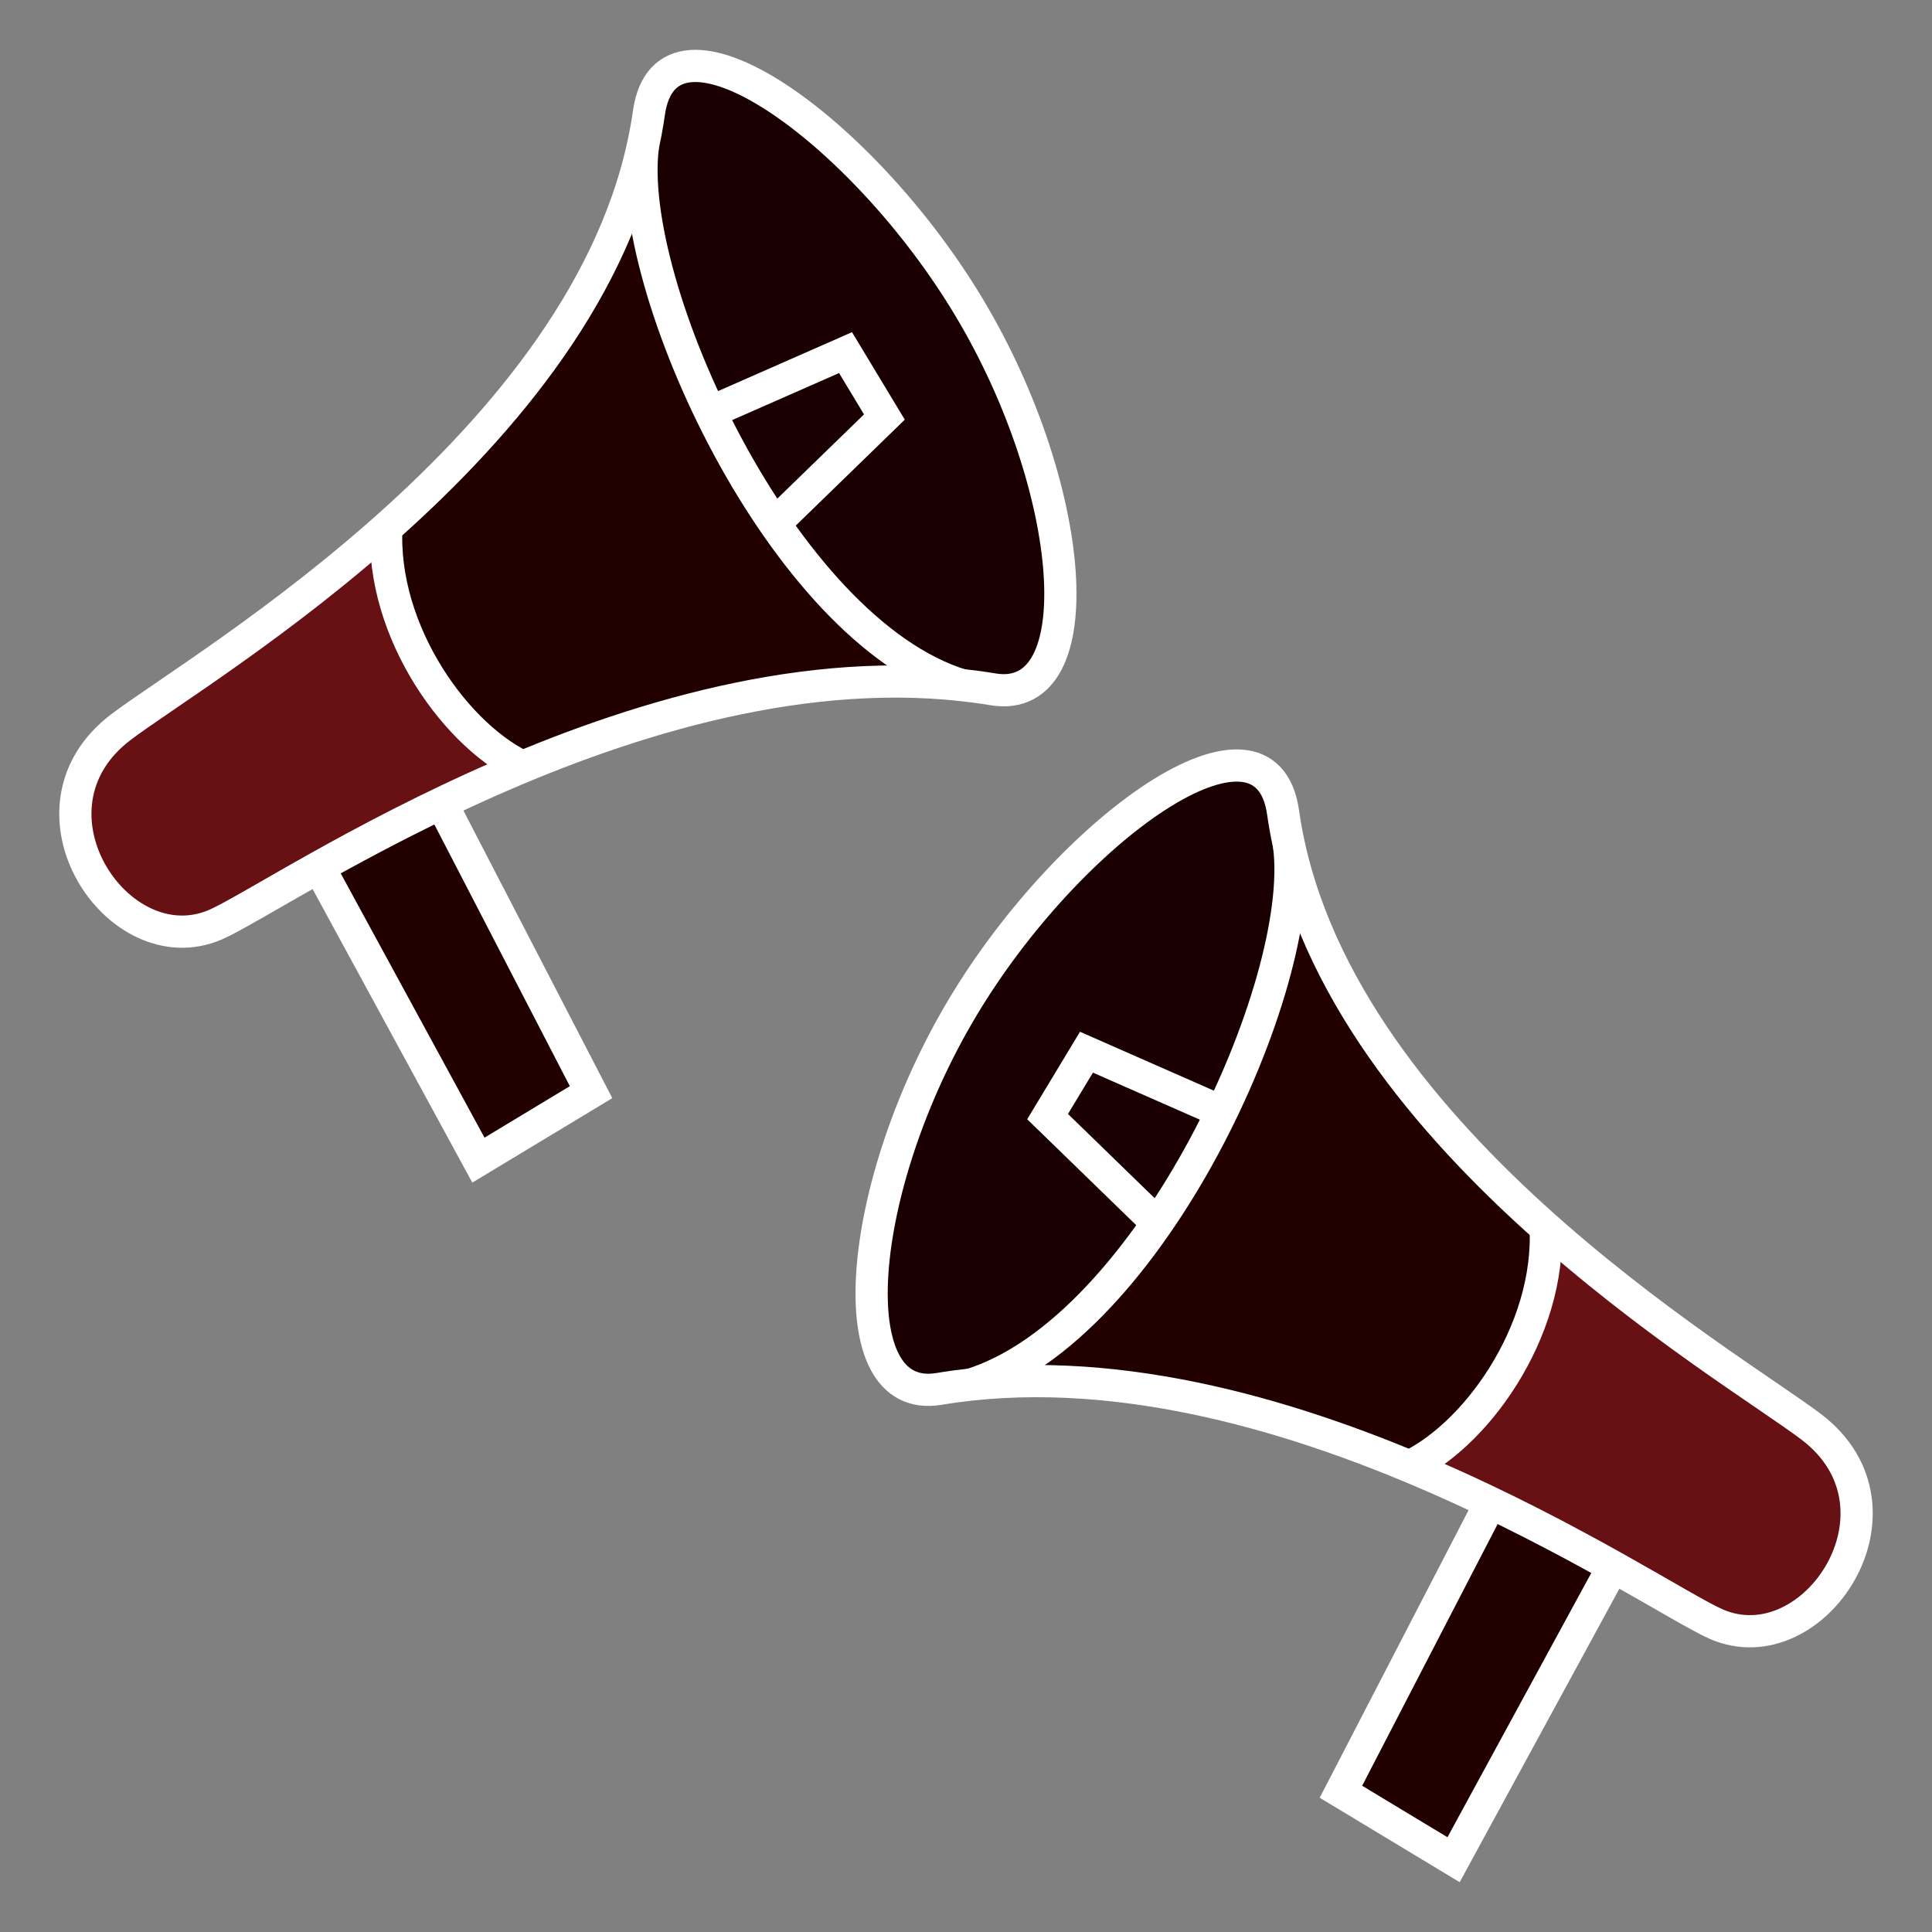 <?xml version="1.0" encoding="UTF-8" standalone="no"?>
<!-- Created with Inkscape (http://www.inkscape.org/) -->

<svg
   width="300mm"
   height="300mm"
   viewBox="0 0 300 300"
   version="1.1"
   id="svg5"
   inkscape:version="1.1.2 (0a00cf5339, 2022-02-04)"
   sodipodi:docname="RadioIcons.svg"
   xmlns:inkscape="http://www.inkscape.org/namespaces/inkscape"
   xmlns:sodipodi="http://sodipodi.sourceforge.net/DTD/sodipodi-0.dtd"
   xmlns="http://www.w3.org/2000/svg"
   xmlns:svg="http://www.w3.org/2000/svg">
  <rect x="0" y="0" width="300" height="300" fill="#808080" stroke="none"/>
  <sodipodi:namedview
     id="namedview7"
     pagecolor="#181818"
     bordercolor="#666666"
     borderopacity="1.0"
     inkscape:pageshadow="2"
     inkscape:pageopacity="0"
     inkscape:pagecheckerboard="false"
     inkscape:document-units="mm"
     showgrid="false"
     inkscape:zoom="0.49260384"
     inkscape:cx="547.09277"
     inkscape:cy="595.81346"
     inkscape:window-width="1920"
     inkscape:window-height="1016"
     inkscape:window-x="0"
     inkscape:window-y="0"
     inkscape:window-maximized="1"
     inkscape:current-layer="layer1"
     fit-margin-top="0"
     fit-margin-left="0"
     fit-margin-right="0"
     fit-margin-bottom="0" />
  <defs
     id="defs2" />
  <g
     inkscape:label="Layer 1"
     inkscape:groupmode="layer"
     id="layer1"
     transform="translate(-222.337,-20.144)">
    <g
       id="g871"
       transform="translate(-2.361,0.544)">
      <g
         id="g23163"
         transform="translate(11.642,7.189)">
        <path
           style="fill:#1a0000;fill-opacity:1;stroke:#000000;stroke-width:0.265px;stroke-linecap:butt;stroke-linejoin:miter;stroke-opacity:1"
           d="m 326.168,82.954 13.64,19.295 16.525,13.828 13.019,3.749 7.558,-5.244 1.082,-17.611 -6.058,-19.345 -12.155,-23.939 -20.693,-22.205 -15.998,-8.304 -7.471,0.978 -2.715,10.882 1.095,17.243 6.231,17.663 z"
           id="path20045" />
        <path
           style="fill:#220000;fill-opacity:1;stroke:#000000;stroke-width:0.265px;stroke-linecap:butt;stroke-linejoin:miter;stroke-opacity:1"
           d="m 282.244,138.358 22.593,43.643 -17.492,10.555 -23.81,-43.757 18.709,-10.44"
           id="path19897" />
        <path
           style="fill:#220000;fill-opacity:1;stroke:#000000;stroke-width:0.265px;stroke-linecap:butt;stroke-linejoin:miter;stroke-opacity:1"
           d="m 273.067,94.022 1.885,14.469 10.824,16.98 9.219,6.373 24.822,-9.179 27.221,-4.292 11.503,-0.221 -14.842,-11.489 -13.494,-16.045 -9.977,-20.678 -7.024,-24.512 -4.635,1.369 -9.358,18.997 -16.829,19.621 -9.313,8.603"
           id="path19749" />
        <path
           style="fill:#671115;fill-opacity:1;stroke:none;stroke-width:0.265px;stroke-linecap:butt;stroke-linejoin:miter;stroke-opacity:1"
           d="m 233.106,154.283 7.385,3.09 27.229,-12.742 27.275,-12.786 -13.357,-10.86 -6.685,-12.494 -1.885,-14.469 -12.313,10.648 -17.472,12.347 -16.021,14.184 -2.815,8.892 z"
           id="path13206" />
        <path
           style="fill:none;stroke:#ffffff;stroke-width:5;stroke-linecap:butt;stroke-linejoin:miter;stroke-miterlimit:4;stroke-dasharray:none;stroke-opacity:1"
           d="m 246.495,156 c 10.064,-4.325 68.362,-45.265 120.758,-36.55 15.797,2.627 12.983,-31.353 -3.644,-59.188 -16.628,-27.835 -47.07,-49.524 -49.792,-30.312 -7.053,49.773 -69.099,85.609 -81.975,95.359 -16.755,12.688 -0.484,37.196 14.654,30.691 z"
           id="path1719"
           sodipodi:nodetypes="ssssss" />
        <path
           style="fill:none;fill-opacity:1;stroke:#ffffff;stroke-width:5;stroke-linecap:butt;stroke-linejoin:miter;stroke-miterlimit:4;stroke-dasharray:none;stroke-opacity:1"
           d="m 263.534,148.798 23.81,43.757 17.492,-10.555 -22.593,-43.643"
           id="path4266"
           sodipodi:nodetypes="cccc" />
        <path
           style="fill:none;stroke:#ffffff;stroke-width:5;stroke-linecap:butt;stroke-linejoin:miter;stroke-miterlimit:4;stroke-dasharray:none;stroke-opacity:1"
           d="m 312.9,35.036 c -2.896,21.512 21.539,75.26 49.588,83.8"
           id="path4983"
           sodipodi:nodetypes="cc" />
        <path
           style="fill:none;fill-opacity:1;stroke:#ffffff;stroke-width:5;stroke-linecap:butt;stroke-linejoin:miter;stroke-miterlimit:4;stroke-dasharray:none;stroke-opacity:1"
           d="m 324.998,75.678 19.352,-8.514 6.035,10.002 -16.479,16.011"
           id="path7395"
           sodipodi:nodetypes="cccc" />
        <path
           style="fill:none;stroke:#ffffff;stroke-width:5;stroke-linecap:butt;stroke-linejoin:miter;stroke-miterlimit:4;stroke-dasharray:none;stroke-opacity:1"
           d="m 273.067,94.022 c -0.975,16.564 11.149,33.233 21.927,37.823"
           id="path9793"
           sodipodi:nodetypes="cc" />
      </g>
      <g
         id="g849"
         transform="matrix(-1,0,0,1,737.753,115.821)">
        <path
           style="fill:#1a0000;fill-opacity:1;stroke:#000000;stroke-width:0.265px;stroke-linecap:butt;stroke-linejoin:miter;stroke-opacity:1"
           d="m 326.168,82.954 13.64,19.295 16.525,13.828 13.019,3.749 7.558,-5.244 1.082,-17.611 -6.058,-19.345 -12.155,-23.939 -20.693,-22.205 -15.998,-8.304 -7.471,0.978 -2.715,10.882 1.095,17.243 6.231,17.663 z"
           id="path831" />
        <path
           style="fill:#220000;fill-opacity:1;stroke:#000000;stroke-width:0.265px;stroke-linecap:butt;stroke-linejoin:miter;stroke-opacity:1"
           d="m 282.244,138.358 22.593,43.643 -17.492,10.555 -23.81,-43.757 18.709,-10.44"
           id="path833" />
        <path
           style="fill:#220000;fill-opacity:1;stroke:#000000;stroke-width:0.265px;stroke-linecap:butt;stroke-linejoin:miter;stroke-opacity:1"
           d="m 273.067,94.022 1.885,14.469 10.824,16.98 9.219,6.373 24.822,-9.179 27.221,-4.292 11.503,-0.221 -14.842,-11.489 -13.494,-16.045 -9.977,-20.678 -7.024,-24.512 -4.635,1.369 -9.358,18.997 -16.829,19.621 -9.313,8.603"
           id="path835" />
        <path
           style="fill:#671115;fill-opacity:1;stroke:none;stroke-width:0.265px;stroke-linecap:butt;stroke-linejoin:miter;stroke-opacity:1"
           d="m 233.106,154.283 7.385,3.09 27.229,-12.742 27.275,-12.786 -13.357,-10.86 -6.685,-12.494 -1.885,-14.469 -12.313,10.648 -17.472,12.347 -16.021,14.184 -2.815,8.892 z"
           id="path837" />
        <path
           style="fill:none;stroke:#ffffff;stroke-width:5;stroke-linecap:butt;stroke-linejoin:miter;stroke-miterlimit:4;stroke-dasharray:none;stroke-opacity:1"
           d="m 246.495,156 c 10.064,-4.325 68.362,-45.265 120.758,-36.55 15.797,2.627 12.983,-31.353 -3.644,-59.188 -16.628,-27.835 -47.07,-49.524 -49.792,-30.312 -7.053,49.773 -69.099,85.609 -81.975,95.359 -16.755,12.688 -0.484,37.196 14.654,30.691 z"
           id="path839"
           sodipodi:nodetypes="ssssss" />
        <path
           style="fill:none;fill-opacity:1;stroke:#ffffff;stroke-width:5;stroke-linecap:butt;stroke-linejoin:miter;stroke-miterlimit:4;stroke-dasharray:none;stroke-opacity:1"
           d="m 263.534,148.798 23.81,43.757 17.492,-10.555 -22.593,-43.643"
           id="path841"
           sodipodi:nodetypes="cccc" />
        <path
           style="fill:none;stroke:#ffffff;stroke-width:5;stroke-linecap:butt;stroke-linejoin:miter;stroke-miterlimit:4;stroke-dasharray:none;stroke-opacity:1"
           d="m 312.9,35.036 c -2.896,21.512 21.539,75.26 49.588,83.8"
           id="path843"
           sodipodi:nodetypes="cc" />
        <path
           style="fill:none;fill-opacity:1;stroke:#ffffff;stroke-width:5;stroke-linecap:butt;stroke-linejoin:miter;stroke-miterlimit:4;stroke-dasharray:none;stroke-opacity:1"
           d="m 324.998,75.678 19.352,-8.514 6.035,10.002 -16.479,16.011"
           id="path845"
           sodipodi:nodetypes="cccc" />
        <path
           style="fill:none;stroke:#ffffff;stroke-width:5;stroke-linecap:butt;stroke-linejoin:miter;stroke-miterlimit:4;stroke-dasharray:none;stroke-opacity:1"
           d="m 273.067,94.022 c -0.975,16.564 11.149,33.233 21.927,37.823"
           id="path847"
           sodipodi:nodetypes="cc" />
      </g>
    </g>
  </g>
</svg>
